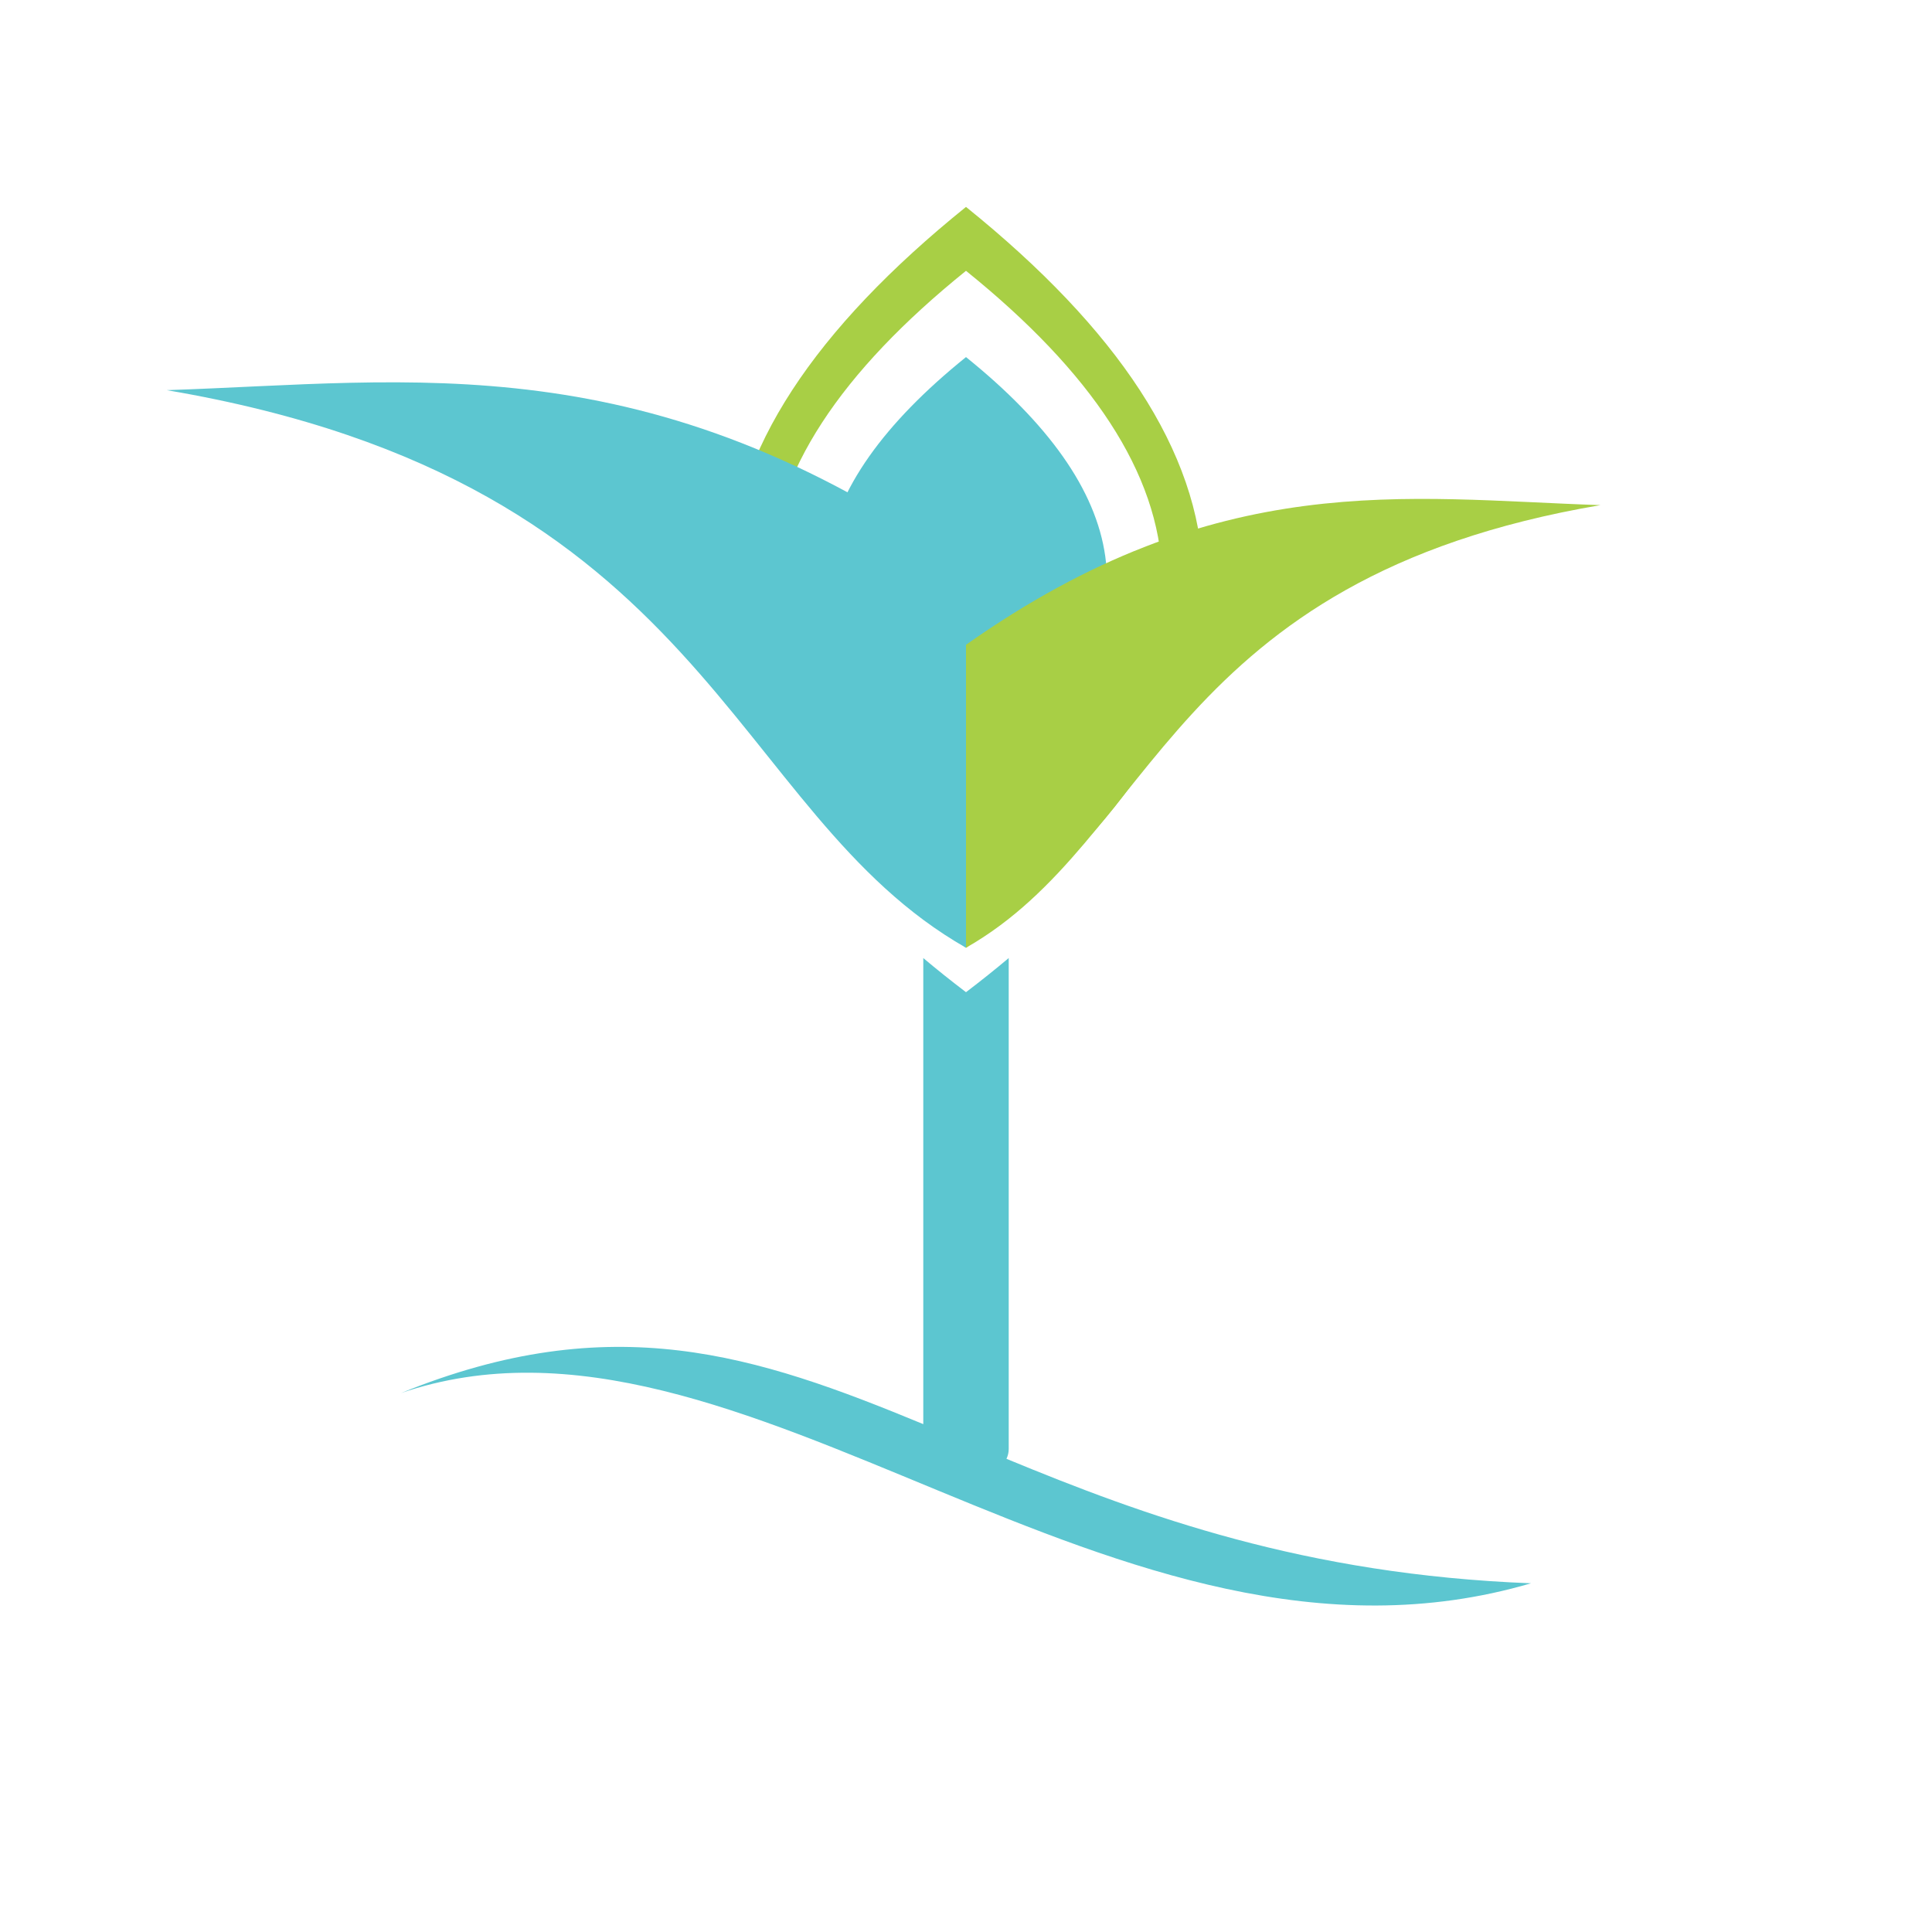 <?xml version="1.0" encoding="UTF-8"?>
<!DOCTYPE svg PUBLIC "-//W3C//DTD SVG 1.1//EN" "http://www.w3.org/Graphics/SVG/1.1/DTD/svg11.dtd">
<!-- Creator: CorelDRAW 2021 (64-Bit) -->
<svg xmlns="http://www.w3.org/2000/svg" xml:space="preserve" width="1080px" height="1080px" version="1.1" style="shape-rendering:geometricPrecision; text-rendering:geometricPrecision; image-rendering:optimizeQuality; fill-rule:evenodd; clip-rule:evenodd"
viewBox="0 0 1080 1080"
 xmlns:xlink="http://www.w3.org/1999/xlink"
 xmlns:xodm="http://www.corel.com/coreldraw/odm/2003">
 <defs>
  <style type="text/css">
   <![CDATA[
    .fil2 {fill:#A8CF45}
    .fil1 {fill:#A8CF45}
    .fil0 {fill:#5CC6D0}
   ]]>
  </style>
 </defs>
 <g id="Layer_x0020_1">
  <path class="fil0" d="M563.88 535.56l0 274.4c0,1.98 -0.45,3.85 -1.26,5.53 76.95,31.78 166.76,64.74 293.22,69.58 -233.33,68.51 -440.61,-171.6 -631.68,-106.35 118,-47.99 198.38,-21.32 291.96,17.38l0 -260.54c7.55,6.36 15.5,12.71 23.88,19.08 8.38,-6.37 16.33,-12.72 23.88,-19.08z"/>
  <path class="fil1" d="M540 529.8c184.38,-139.99 168.97,-277.87 0,-414.14 -168.97,136.27 -184.38,274.15 0,414.14zm0 -378.41c139.82,112.75 152.57,226.85 0,342.69 -152.57,-115.84 -139.82,-229.94 0,-342.69z"/>
  <path class="fil0" d="M566.32 423.77l0 27.84c-8.06,7.21 -16.81,14.42 -26.32,21.64 -9.51,-7.22 -18.26,-14.43 -26.32,-21.64l0 -27.84c-80.95,-75.66 -65.25,-150.31 26.32,-224.16 91.57,73.85 107.27,148.5 26.32,224.16z"/>
  <path class="fil2" d="M540 360.44l0 169.36c106.33,-60.6 113.16,-206.42 354.67,-247.43 -109.05,-3.57 -213.73,-21.23 -354.67,78.07z"/>
  <path class="fil0" d="M540 316.45l0 213.35c-133.94,-76.35 -142.55,-260.04 -446.79,-311.7 137.38,-4.5 269.25,-26.74 446.79,98.35z"/>
 </g>
</svg>
